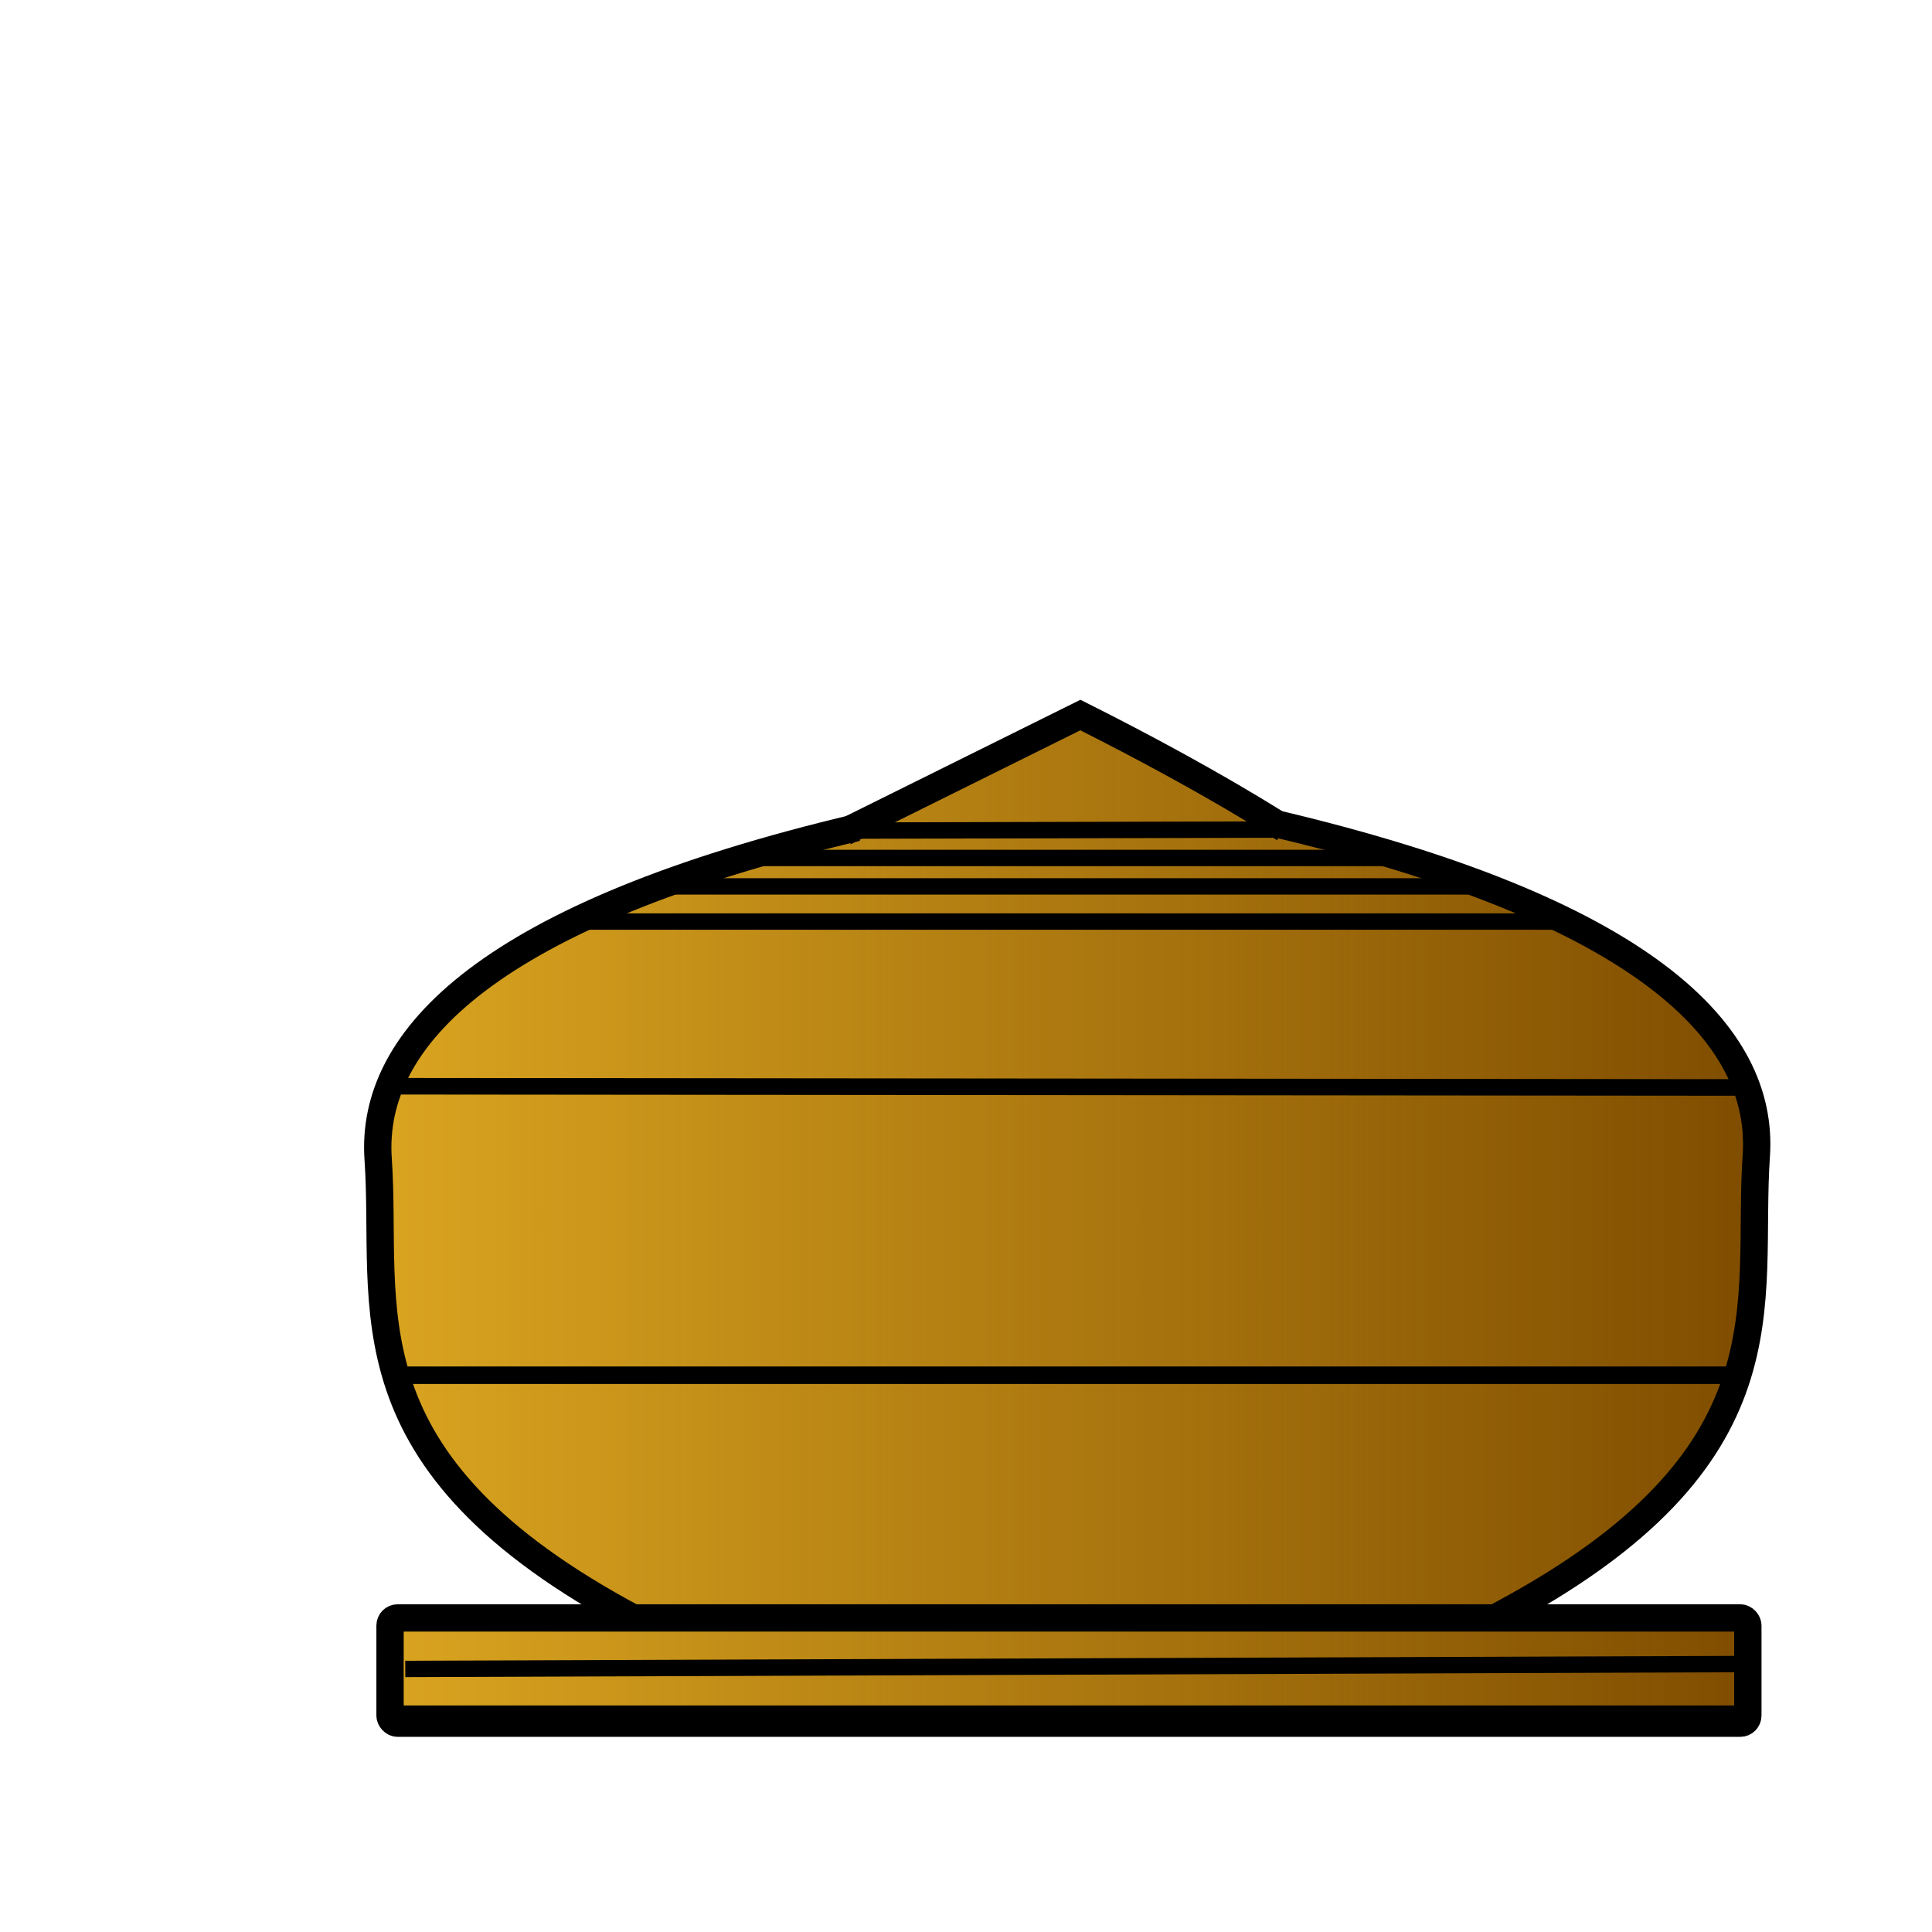 <?xml version="1.0" encoding="UTF-8" standalone="no"?>
<!-- Created with Inkscape (http://www.inkscape.org/) -->

<svg
   xmlns:osb="http://www.openswatchbook.org/uri/2009/osb"
   xmlns:dc="http://purl.org/dc/elements/1.1/"
   xmlns:cc="http://creativecommons.org/ns#"
   xmlns:rdf="http://www.w3.org/1999/02/22-rdf-syntax-ns#"
   xmlns:svg="http://www.w3.org/2000/svg"
   xmlns="http://www.w3.org/2000/svg"
   xmlns:xlink="http://www.w3.org/1999/xlink"
   xmlns:sodipodi="http://sodipodi.sourceforge.net/DTD/sodipodi-0.dtd"
   xmlns:inkscape="http://www.inkscape.org/namespaces/inkscape"
   width="353.63"
   height="353.63"
   id="svg2"
   sodipodi:version="0.32"
   inkscape:version="0.91 r13725"
   version="1.0"
   sodipodi:docname="br.svg"
   inkscape:output_extension="org.inkscape.output.svg.inkscape">
  <defs
     id="defs4">
    <linearGradient
       inkscape:collect="always"
       id="linearGradient12657">
      <stop
         style="stop-color:#daa520;stop-opacity:1;"
         offset="0"
         id="stop12659" />
      <stop
         style="stop-color:#daa520;stop-opacity:0;"
         offset="1"
         id="stop12661" />
    </linearGradient>
    <linearGradient
       inkscape:collect="always"
       id="linearGradient10333"
       osb:paint="gradient">
      <stop
         style="stop-color:#daa520;stop-opacity:1;"
         offset="0"
         id="stop10335" />
      <stop
         style="stop-color:#daa520;stop-opacity:0;"
         offset="1"
         id="stop10337" />
    </linearGradient>
    <linearGradient
       inkscape:collect="always"
       id="linearGradient3693">
      <stop
         style="stop-color:#ffff82;stop-opacity:1;"
         offset="0"
         id="stop3695" />
      <stop
         style="stop-color:#ffff82;stop-opacity:0;"
         offset="1"
         id="stop3697" />
    </linearGradient>
    <linearGradient
       id="linearGradient3645">
      <stop
         style="stop-color:#ffff23;stop-opacity:0.498;"
         offset="0"
         id="stop3649" />
      <stop
         id="stop3651"
         offset="1"
         style="stop-color:#ffff23;stop-opacity:0;" />
    </linearGradient>
    <linearGradient
       id="linearGradient3635">
      <stop
         style="stop-color:#ffff23;stop-opacity:1;"
         offset="0"
         id="stop3637" />
      <stop
         id="stop3643"
         offset="0.5"
         style="stop-color:#ffff23;stop-opacity:0.498;" />
      <stop
         style="stop-color:#ffff23;stop-opacity:0;"
         offset="1"
         id="stop3639" />
    </linearGradient>
    <inkscape:perspective
       sodipodi:type="inkscape:persp3d"
       inkscape:vp_x="0 : 526.18109 : 1"
       inkscape:vp_y="6.1230318e-14 : 1000 : 0"
       inkscape:vp_z="744.09448 : 526.18109 : 1"
       inkscape:persp3d-origin="372.04724 : 350.78739 : 1"
       id="perspective10" />
    <inkscape:perspective
       id="perspective3299"
       inkscape:persp3d-origin="372.04724 : 350.78739 : 1"
       inkscape:vp_z="744.09448 : 526.18109 : 1"
       inkscape:vp_y="0 : 1000 : 0"
       inkscape:vp_x="0 : 526.18109 : 1"
       sodipodi:type="inkscape:persp3d" />
    <linearGradient
       inkscape:collect="always"
       xlink:href="#linearGradient3693"
       id="linearGradient3721"
       x1="212.179"
       y1="114.928"
       x2="145.873"
       y2="79.565"
       gradientUnits="userSpaceOnUse" />
    <linearGradient
       inkscape:collect="always"
       xlink:href="#linearGradient12657"
       id="linearGradient12663"
       x1="67.828"
       y1="223.523"
       x2="320.854"
       y2="223.523"
       gradientUnits="userSpaceOnUse" />
  </defs>
  <sodipodi:namedview
     id="base"
     pagecolor="#ffffff"
     bordercolor="#666666"
     borderopacity="1.0"
     gridtolerance="5"
     guidetolerance="5"
     objecttolerance="5"
     inkscape:pageopacity="0.0"
     inkscape:pageshadow="2"
     inkscape:zoom="3.0513388"
     inkscape:cx="184.34138"
     inkscape:cy="105.50304"
     inkscape:document-units="px"
     inkscape:current-layer="layer18"
     showgrid="true"
     inkscape:snap-guide="false"
     inkscape:object-paths="false"
     inkscape:object-nodes="false"
     inkscape:snap-bbox="false"
     inkscape:window-width="1680"
     inkscape:window-height="996"
     inkscape:window-x="0"
     inkscape:window-y="0"
     showguides="true"
     inkscape:guide-bbox="true"
     inkscape:snap-nodes="true"
     inkscape:snap-intersection-line-segments="false"
     inkscape:bbox-paths="true"
     inkscape:bbox-nodes="true"
     inkscape:snap-global="true"
     inkscape:snap-intersection-grid-guide="false"
     showborder="false"
     inkscape:showpageshadow="false"
     inkscape:snap-grids="false"
     inkscape:window-maximized="1">
    <sodipodi:guide
       orientation="1,0"
       position="322.689,206.095"
       id="guide2405" />
    <sodipodi:guide
       orientation="1,0"
       position="61.178,126.528"
       id="guide2407" />
    <sodipodi:guide
       orientation="0,1"
       position="144.667,30.943"
       id="guide2409" />
    <sodipodi:guide
       orientation="0,1"
       position="171.457,322.689"
       id="guide2411" />
    <sodipodi:guide
       orientation="1,0"
       position="247.495,82.498"
       id="guide2413" />
    <sodipodi:guide
       orientation="0,1"
       position="135.482,176.815"
       id="guide2415" />
    <inkscape:grid
       type="xygrid"
       id="grid5815" />
  </sodipodi:namedview>
  <g
     inkscape:groupmode="layer"
     id="layer19"
     inkscape:label="base colour"
     style="display:inline">
    <path
       style="fill:#804d00;fill-opacity:1;fill-rule:evenodd;stroke:#000000;stroke-width:1px;stroke-linecap:butt;stroke-linejoin:miter;stroke-opacity:1"
       d="m 197.29,131.105 34.083,18.68 33.1,9.504 27.529,12.126 18.025,12.781 9.504,13.437 1.311,25.89 -1.311,19.991 -5.899,19.336 -10.487,12.781 -27.529,20.647 44.243,-0.328 0,19.336 -248.088,0.328 0,-19.991 43.587,0.655 -26.218,-18.025 -13.437,-17.697 -5.571,-17.042 -1.311,-38.999 9.176,-16.714 18.353,-14.42 23.924,-10.815 20.974,-7.21 19.991,-5.244 z"
       id="path10308"
       inkscape:connector-curvature="0" />
  </g>
  <g
     inkscape:groupmode="layer"
     id="layer18"
     inkscape:label="gradiant top"
     style="display:inline">
    <path
       style="fill:url(#linearGradient12663);fill-opacity:1;fill-rule:nonzero;stroke:#000000;stroke-width:1px;stroke-linecap:butt;stroke-linejoin:miter;stroke-opacity:1"
       d="m 196.801,131.302 34.083,18.68 33.1,9.504 27.529,12.126 18.025,12.781 9.504,13.437 1.311,25.89 -1.311,19.991 -5.899,19.336 -10.487,12.781 -27.529,20.647 44.243,-0.328 0,19.336 -248.088,0.328 0,-19.991 43.587,0.655 -26.218,-18.025 -13.437,-17.697 -5.571,-17.042 -1.311,-38.999 9.176,-16.714 18.353,-14.42 23.924,-10.815 20.974,-7.21 19.991,-5.244 z"
       id="path10308-9"
       inkscape:connector-curvature="0" />
  </g>
  <g
     inkscape:groupmode="layer"
     id="layer7"
     inkscape:label="Layer 3"
     style="display:inline;opacity:1">
    <rect
       style="display:inline;fill:none;fill-rule:evenodd;stroke:#000000;stroke-width:1.436px;stroke-linecap:butt;stroke-linejoin:miter;stroke-opacity:0"
       id="rect4610"
       width="79.564"
       height="144.255"
       x="155.051"
       y="150.633"
       ry="1.388" />
    <path
       style="display:inline;fill:none;fill-opacity:1;fill-rule:evenodd;stroke:#000000;stroke-width:5;stroke-linecap:butt;stroke-linejoin:miter;stroke-miterlimit:4;stroke-dasharray:none;stroke-opacity:1"
       d="m 233.86,150.855 c 67.093,15.881 89.149,38.364 87.61,60.689 -1.874,27.18 7.367,55.258 -47.187,84.256"
       id="path7892"
       inkscape:connector-curvature="0"
       sodipodi:nodetypes="csc" />
    <path
       style="display:inline;fill:none;fill-rule:evenodd;stroke:#000000;stroke-width:2.138px;stroke-linecap:butt;stroke-linejoin:miter;stroke-opacity:1"
       d="m 246.137,292.793 0,0"
       id="path7873-6"
       inkscape:connector-curvature="0"
       sodipodi:nodetypes="cc" />
    <path
       style="display:inline;fill:none;fill-rule:evenodd;stroke:#000000;stroke-width:3;stroke-linecap:butt;stroke-linejoin:miter;stroke-miterlimit:4;stroke-dasharray:none;stroke-opacity:1"
       d="M 74.177,305.479 C 319.749,304.578 319.749,304.578 319.749,304.578"
       id="path7965"
       inkscape:connector-curvature="0" />
    <path
       style="display:inline;fill:none;fill-rule:evenodd;stroke:#000000;stroke-width:1.495px;stroke-linecap:butt;stroke-linejoin:miter;stroke-opacity:1"
       d="m 319.256,312.917 c -245.004,0 -242.874,0 -245.004,0 -2.13,0 0,0 0,0"
       id="path7967"
       inkscape:connector-curvature="0" />
    <rect
       style="display:inline;fill:none;fill-opacity:1;fill-rule:evenodd;stroke:#000000;stroke-width:5;stroke-linecap:butt;stroke-linejoin:miter;stroke-miterlimit:4;stroke-dasharray:none;stroke-opacity:1"
       id="rect8009"
       width="248.529"
       height="19.269"
       x="71.393"
       y="296.142"
       ry="1.388" />
    <path
       style="display:inline;fill:none;fill-rule:evenodd;stroke:#000000;stroke-width:3;stroke-linecap:butt;stroke-linejoin:miter;stroke-miterlimit:4;stroke-dasharray:none;stroke-opacity:1"
       d="m 135.72,157.042 c 121.645,0 121.645,0 121.645,0"
       id="path8013"
       inkscape:connector-curvature="0" />
    <path
       style="display:inline;fill:none;fill-rule:evenodd;stroke:#000000;stroke-width:3;stroke-linecap:butt;stroke-linejoin:miter;stroke-miterlimit:4;stroke-dasharray:none;stroke-opacity:1"
       d="m 106.582,168.68 177.615,0"
       id="path8015"
       inkscape:connector-curvature="0"
       sodipodi:nodetypes="cc" />
    <path
       style="display:inline;fill:none;fill-rule:evenodd;stroke:#000000;stroke-width:3;stroke-linecap:butt;stroke-linejoin:miter;stroke-miterlimit:4;stroke-dasharray:none;stroke-opacity:1"
       d="m 153.604,152.036 82.887,-0.202 2.601,0.648"
       id="path8017"
       inkscape:connector-curvature="0"
       sodipodi:nodetypes="ccc" />
    <path
       style="display:inline;fill:none;fill-rule:evenodd;stroke:#000000;stroke-width:3;stroke-linecap:butt;stroke-linejoin:miter;stroke-miterlimit:4;stroke-dasharray:none;stroke-opacity:1"
       d="m 118.415,162.245 c 155.191,0 155.191,0 155.191,0 l 0,0"
       id="path4313"
       inkscape:connector-curvature="0" />
    <path
       style="display:inline;fill:none;fill-rule:evenodd;stroke:#000000;stroke-width:3.201;stroke-linecap:butt;stroke-linejoin:miter;stroke-miterlimit:4;stroke-dasharray:none;stroke-opacity:1"
       d="m 71.418,251.719 c 247.32,0 247.726,0 247.726,0"
       id="path4315"
       inkscape:connector-curvature="0" />
    <path
       style="display:inline;fill:none;fill-opacity:1;fill-rule:evenodd;stroke:#000000;stroke-width:5;stroke-linecap:butt;stroke-linejoin:miter;stroke-miterlimit:4;stroke-dasharray:none;stroke-opacity:1"
       d="m 235.108,151.704 c 0,0 -13.591,-8.91 -37.359,-20.825 l 0,0 0,0 0,0 -43.131,21.4"
       id="path4412"
       inkscape:connector-curvature="0"
       sodipodi:nodetypes="cccccc" />
    <path
       style="display:inline;fill:none;fill-rule:evenodd;stroke:#b60000;stroke-width:1.436px;stroke-linecap:butt;stroke-linejoin:miter;stroke-opacity:0"
       d="m 86.783,240.567 c 218.311,0 218.311,0 218.311,0"
       id="path6071"
       inkscape:connector-curvature="0" />
    <path
       style="display:inline;fill:none;fill-rule:evenodd;stroke:#000000;stroke-width:3.034;stroke-linecap:butt;stroke-linejoin:miter;stroke-miterlimit:4;stroke-dasharray:none;stroke-opacity:1"
       d="m 72.115,198.823 c 246.99,0.225 246.99,0.225 246.99,0.225"
       id="path6083"
       inkscape:connector-curvature="0" />
    <path
       style="display:inline;fill:none;fill-opacity:1;fill-rule:evenodd;stroke:#000000;stroke-width:5;stroke-linecap:butt;stroke-linejoin:miter;stroke-miterlimit:4;stroke-dasharray:none;stroke-opacity:1"
       d="m 156.826,151.481 c -67.093,15.881 -89.149,38.364 -87.61,60.689 1.874,27.18 -7.367,55.258 47.187,84.256"
       id="path7892-4"
       inkscape:connector-curvature="0"
       sodipodi:nodetypes="csc" />
  </g>
</svg>
